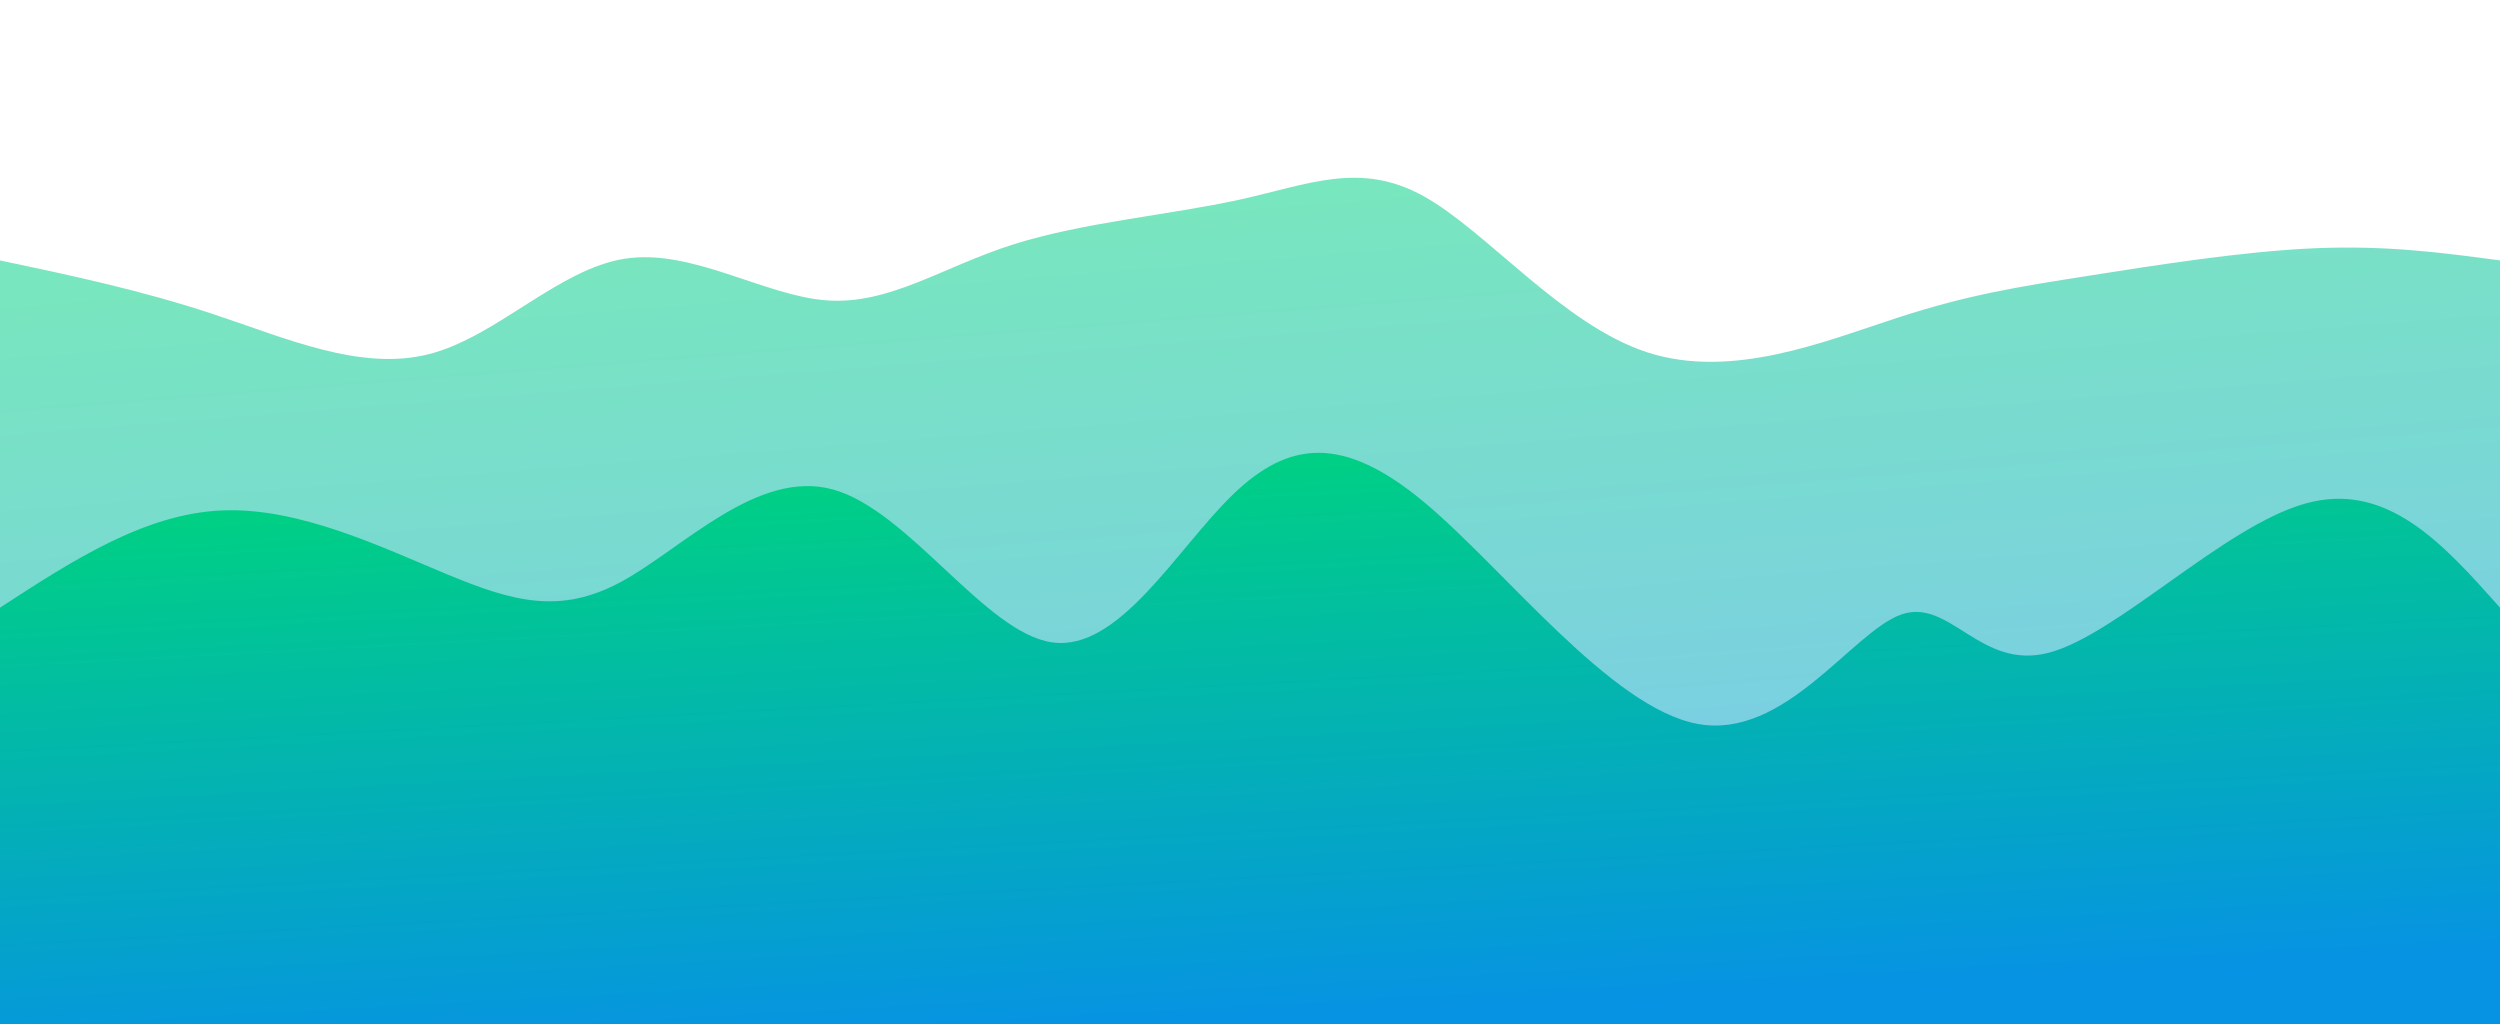 <svg width="100%" height="100%" id="svg" viewBox="0 0 1440 590" xmlns="http://www.w3.org/2000/svg" class="transition duration-300 ease-in-out delay-150"><style>
          .path-0{
            animation:pathAnim-0 4s;
            animation-timing-function: linear;
            animation-iteration-count: infinite;
          }
          @keyframes pathAnim-0{
            0%{
              d: path("M 0,600 L 0,150 C 40.598,158.575 81.196,167.149 123,181 C 164.804,194.851 207.814,213.978 247,204 C 286.186,194.022 321.55,154.938 360,149 C 398.45,143.062 439.988,170.271 476,173 C 512.012,175.729 542.5,153.977 583,141 C 623.5,128.023 674.013,123.821 714,115 C 753.987,106.179 783.449,92.741 820,113 C 856.551,133.259 900.192,187.216 949,203 C 997.808,218.784 1051.784,196.396 1093,183 C 1134.216,169.604 1162.674,165.201 1202,159 C 1241.326,152.799 1291.522,144.8 1333,143 C 1374.478,141.2 1407.239,145.6 1440,150 L 1440,600 L 0,600 Z");
            }
            25%{
              d: path("M 0,600 L 0,150 C 28.583,135.697 57.165,121.393 99,135 C 140.835,148.607 195.922,190.123 237,192 C 278.078,193.877 305.147,156.115 347,140 C 388.853,123.885 445.488,129.418 490,120 C 534.512,110.582 566.9,86.213 606,115 C 645.1,143.787 690.913,225.728 733,220 C 775.087,214.272 813.449,120.874 845,117 C 876.551,113.126 901.291,198.777 938,199 C 974.709,199.223 1023.386,114.019 1064,78 C 1104.614,41.981 1137.165,55.149 1179,75 C 1220.835,94.851 1271.953,121.386 1317,135 C 1362.047,148.614 1401.024,149.307 1440,150 L 1440,600 L 0,600 Z");
            }
            50%{
              d: path("M 0,600 L 0,150 C 34.283,155.277 68.566,160.554 110,161 C 151.434,161.446 200.019,157.06 243,156 C 285.981,154.94 323.356,157.207 359,155 C 394.644,152.793 428.555,146.112 471,132 C 513.445,117.888 564.423,96.345 605,115 C 645.577,133.655 675.751,192.509 709,187 C 742.249,181.491 778.571,111.619 818,78 C 857.429,44.381 899.963,47.014 949,87 C 998.037,126.986 1053.577,204.326 1100,212 C 1146.423,219.674 1183.729,157.681 1218,131 C 1252.271,104.319 1283.506,112.948 1320,122 C 1356.494,131.052 1398.247,140.526 1440,150 L 1440,600 L 0,600 Z");
            }
            75%{
              d: path("M 0,600 L 0,150 C 46.995,163.718 93.989,177.436 134,180 C 174.011,182.564 207.037,173.975 242,176 C 276.963,178.025 313.862,190.664 356,177 C 398.138,163.336 445.514,123.369 492,123 C 538.486,122.631 584.083,161.858 621,157 C 657.917,152.142 686.155,103.197 722,84 C 757.845,64.803 801.297,75.352 844,86 C 886.703,96.648 928.658,107.395 974,119 C 1019.342,130.605 1068.071,143.069 1102,152 C 1135.929,160.931 1155.058,166.327 1193,150 C 1230.942,133.673 1287.698,95.621 1332,92 C 1376.302,88.379 1408.151,119.19 1440,150 L 1440,600 L 0,600 Z");
            }
            100%{
              d: path("M 0,600 L 0,150 C 40.598,158.575 81.196,167.149 123,181 C 164.804,194.851 207.814,213.978 247,204 C 286.186,194.022 321.55,154.938 360,149 C 398.45,143.062 439.988,170.271 476,173 C 512.012,175.729 542.5,153.977 583,141 C 623.5,128.023 674.013,123.821 714,115 C 753.987,106.179 783.449,92.741 820,113 C 856.551,133.259 900.192,187.216 949,203 C 997.808,218.784 1051.784,196.396 1093,183 C 1134.216,169.604 1162.674,165.201 1202,159 C 1241.326,152.799 1291.522,144.8 1333,143 C 1374.478,141.2 1407.239,145.6 1440,150 L 1440,600 L 0,600 Z");
            }
          }</style><defs><linearGradient id="gradient" x1="39%" y1="1%" x2="61%" y2="99%"><stop offset="5%" stop-color="#00d084"></stop><stop offset="95%" stop-color="#0693e3"></stop></linearGradient></defs><path d="M 0,600 L 0,150 C 40.598,158.575 81.196,167.149 123,181 C 164.804,194.851 207.814,213.978 247,204 C 286.186,194.022 321.55,154.938 360,149 C 398.45,143.062 439.988,170.271 476,173 C 512.012,175.729 542.5,153.977 583,141 C 623.5,128.023 674.013,123.821 714,115 C 753.987,106.179 783.449,92.741 820,113 C 856.551,133.259 900.192,187.216 949,203 C 997.808,218.784 1051.784,196.396 1093,183 C 1134.216,169.604 1162.674,165.201 1202,159 C 1241.326,152.799 1291.522,144.8 1333,143 C 1374.478,141.2 1407.239,145.6 1440,150 L 1440,600 L 0,600 Z" stroke="none" stroke-width="0" fill="url(#gradient)" fill-opacity="0.53" class="transition-all duration-300 ease-in-out delay-150 path-0"></path><style>
          .path-1{
            animation:pathAnim-1 4s;
            animation-timing-function: linear;
            animation-iteration-count: infinite;
          }
          @keyframes pathAnim-1{
            0%{
              d: path("M 0,600 L 0,350 C 41.645,322.929 83.29,295.859 128,294 C 172.71,292.141 220.486,315.494 258,331 C 295.514,346.506 322.767,354.167 358,335 C 393.233,315.833 436.444,269.84 480,282 C 523.556,294.16 567.455,364.473 606,370 C 644.545,375.527 677.737,316.267 710,285 C 742.263,253.733 773.597,250.46 820,289 C 866.403,327.54 927.876,407.893 978,417 C 1028.124,426.107 1066.899,363.967 1095,354 C 1123.101,344.033 1140.527,386.24 1180,376 C 1219.473,365.76 1280.992,303.074 1328,290 C 1375.008,276.926 1407.504,313.463 1440,350 L 1440,600 L 0,600 Z");
            }
            25%{
              d: path("M 0,600 L 0,350 C 48.842,369.363 97.684,388.726 135,400 C 172.316,411.274 198.107,414.46 233,402 C 267.893,389.54 311.887,361.433 351,364 C 390.113,366.567 424.345,399.807 466,401 C 507.655,402.193 556.733,371.339 600,357 C 643.267,342.661 680.724,344.838 715,344 C 749.276,343.162 780.37,339.308 823,323 C 865.63,306.692 919.796,277.931 957,276 C 994.204,274.069 1014.446,298.967 1057,325 C 1099.554,351.033 1164.418,378.201 1211,392 C 1257.582,405.799 1285.88,406.228 1321,397 C 1356.12,387.772 1398.06,368.886 1440,350 L 1440,600 L 0,600 Z");
            }
            50%{
              d: path("M 0,600 L 0,350 C 26.868,326.293 53.737,302.586 98,301 C 142.263,299.414 203.922,319.95 246,319 C 288.078,318.05 310.577,295.613 349,280 C 387.423,264.387 441.77,255.596 486,279 C 530.23,302.404 564.342,358.002 603,393 C 641.658,427.998 684.862,442.395 726,421 C 767.138,399.605 806.212,342.418 842,326 C 877.788,309.582 910.291,333.932 951,346 C 991.709,358.068 1040.623,357.853 1081,371 C 1121.377,384.147 1153.217,410.655 1192,419 C 1230.783,427.345 1276.509,417.527 1319,403 C 1361.491,388.473 1400.745,369.236 1440,350 L 1440,600 L 0,600 Z");
            }
            75%{
              d: path("M 0,600 L 0,350 C 36.205,351.265 72.41,352.529 110,356 C 147.59,359.471 186.564,365.148 234,378 C 281.436,390.852 337.335,410.879 379,404 C 420.665,397.121 448.097,363.336 488,356 C 527.903,348.664 580.278,367.778 616,352 C 651.722,336.222 670.79,285.554 704,281 C 737.21,276.446 784.563,318.007 830,337 C 875.437,355.993 918.96,352.418 965,354 C 1011.04,355.582 1059.598,362.321 1099,380 C 1138.402,397.679 1168.647,426.298 1201,400 C 1233.353,373.702 1267.815,292.486 1308,275 C 1348.185,257.514 1394.092,303.757 1440,350 L 1440,600 L 0,600 Z");
            }
            100%{
              d: path("M 0,600 L 0,350 C 41.645,322.929 83.29,295.859 128,294 C 172.71,292.141 220.486,315.494 258,331 C 295.514,346.506 322.767,354.167 358,335 C 393.233,315.833 436.444,269.84 480,282 C 523.556,294.16 567.455,364.473 606,370 C 644.545,375.527 677.737,316.267 710,285 C 742.263,253.733 773.597,250.46 820,289 C 866.403,327.54 927.876,407.893 978,417 C 1028.124,426.107 1066.899,363.967 1095,354 C 1123.101,344.033 1140.527,386.24 1180,376 C 1219.473,365.76 1280.992,303.074 1328,290 C 1375.008,276.926 1407.504,313.463 1440,350 L 1440,600 L 0,600 Z");
            }
          }</style><defs><linearGradient id="gradient" x1="39%" y1="1%" x2="61%" y2="99%"><stop offset="5%" stop-color="#00d084"></stop><stop offset="95%" stop-color="#0693e3"></stop></linearGradient></defs><path d="M 0,600 L 0,350 C 41.645,322.929 83.29,295.859 128,294 C 172.71,292.141 220.486,315.494 258,331 C 295.514,346.506 322.767,354.167 358,335 C 393.233,315.833 436.444,269.84 480,282 C 523.556,294.16 567.455,364.473 606,370 C 644.545,375.527 677.737,316.267 710,285 C 742.263,253.733 773.597,250.46 820,289 C 866.403,327.54 927.876,407.893 978,417 C 1028.124,426.107 1066.899,363.967 1095,354 C 1123.101,344.033 1140.527,386.24 1180,376 C 1219.473,365.76 1280.992,303.074 1328,290 C 1375.008,276.926 1407.504,313.463 1440,350 L 1440,600 L 0,600 Z" stroke="none" stroke-width="0" fill="url(#gradient)" fill-opacity="1" class="transition-all duration-300 ease-in-out delay-150 path-1"></path></svg>